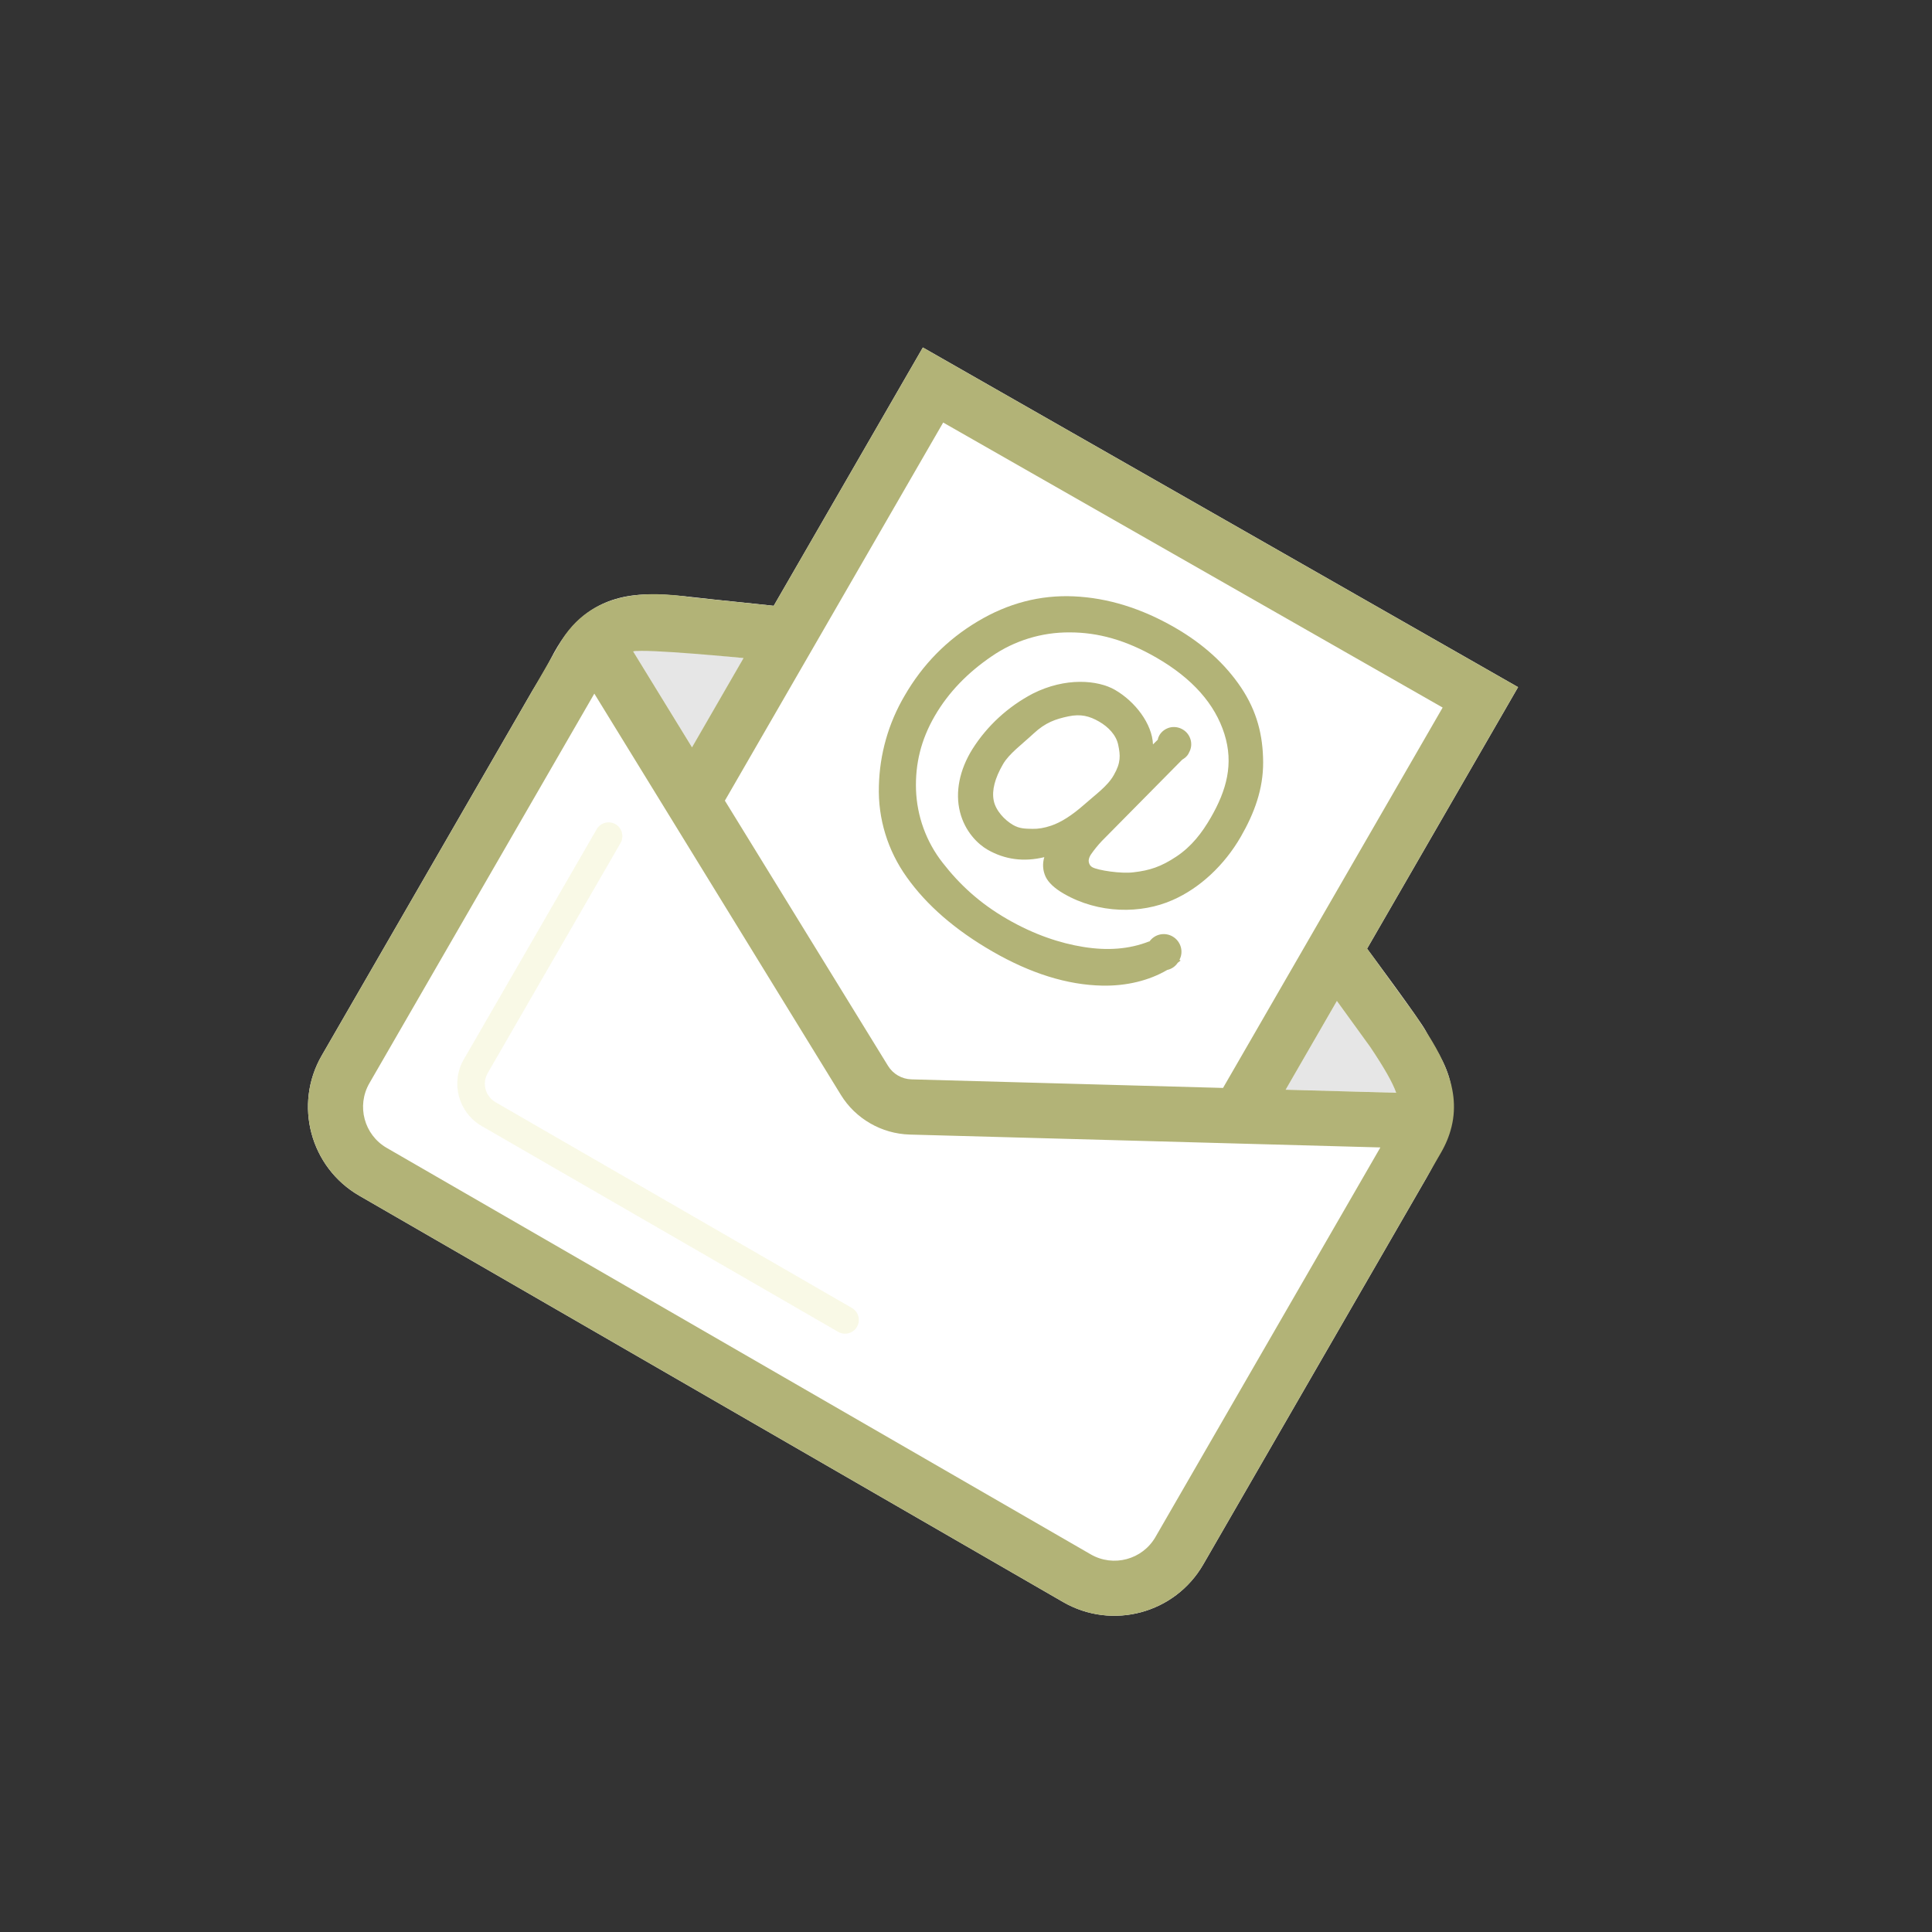 <svg width="367" height="367" viewBox="0 0 367 367" fill="none" xmlns="http://www.w3.org/2000/svg">
<rect x="0" y="0" width="367" height="367" fill="#333333" stroke="none"/>
<g clip-path="url(#clip0_59_1091)">
<path d="M175.306 66.007L288.369 130.529L259.686 180.211C259.686 180.211 269.841 193.87 270.857 195.878C273.882 201.945 280.389 207.425 270.928 223.812L228.57 297.178C223.178 306.516 211.251 309.693 201.935 304.315L68.257 227.136C58.919 221.744 55.742 209.817 61.12 200.501L101.123 131.214C101.83 129.99 103.248 127.848 104.656 125.095C107.738 119.077 112.182 113.997 120.574 113.07C125.449 112.531 130.814 113.392 135.522 113.874C141.921 114.516 146.976 115.077 146.976 115.077L175.306 66.007Z" fill="white"/>
<path d="M141.244 125.005L130.209 123.862L130.092 123.855C125.583 123.186 122.486 123.211 120.283 123.782L131.479 141.972L141.267 125.019L141.244 125.005ZM260.291 198.844L253.954 190.139L244.218 207.002L265.219 207.582C264.478 205.462 262.893 202.764 260.291 198.844Z" fill="#E6E6E6"/>
<path d="M92.635 203.858L117.878 160.138C118.597 158.891 118.166 157.282 116.92 156.562C115.673 155.843 114.064 156.274 113.345 157.52L88.103 201.241C85.551 205.661 87.074 211.345 91.494 213.897L159.217 252.997C160.463 253.717 162.072 253.286 162.792 252.039C163.512 250.792 163.08 249.184 161.834 248.464L94.088 209.351C92.197 208.229 91.536 205.762 92.635 203.858Z" fill="#E5E483" fill-opacity="0.2"/>
<path d="M275.72 214.098C275.694 214.143 275.704 214.179 275.691 214.201C275.704 214.179 275.707 214.12 275.72 214.098ZM209.397 187.229C214 187.318 218.296 186.262 221.723 184.252C222.555 184.067 223.252 183.593 223.716 182.894C223.888 182.752 224.097 182.6 224.27 182.458L224.043 182.328C224.887 180.76 224.302 178.79 222.738 177.887C221.242 177.024 219.341 177.437 218.342 178.855L218.296 178.829C214.43 180.343 210.322 180.601 205.839 179.886C201.356 179.172 196.436 177.54 191.314 174.582C186.01 171.52 182.215 167.939 179.058 163.88C175.943 159.906 174.183 155.052 174.004 150.023C173.844 145.065 174.962 140.512 177.54 136.047C180.183 131.469 183.877 127.739 188.364 124.679C192.731 121.669 197.903 120.092 203.2 120.129C208.582 120.123 213.9 121.592 219.679 124.928C226.501 128.867 230.794 133.733 232.586 139.422C234.379 145.111 233 150.117 230.003 155.307C228.328 158.208 226.356 160.786 223.461 162.711C220.567 164.637 218.402 165.351 215.297 165.704C212.981 165.999 208.53 165.333 207.488 164.731C207.148 164.535 206.932 164.228 206.839 163.813C206.734 163.419 206.856 162.946 207.157 162.425C207.788 161.489 208.509 160.606 209.299 159.763L224.566 144.311C225.028 144.033 225.458 143.707 225.746 143.209L225.802 143.06L225.877 142.982L225.854 142.969L225.867 142.946C226.744 141.428 226.194 139.448 224.653 138.559C223.905 138.127 223.046 137.993 222.201 138.2C221.378 138.421 220.656 138.94 220.224 139.688L220.102 139.95C219.998 140.132 219.974 140.33 219.928 140.515L219.018 141.41C218.867 137.484 215.626 133.256 211.796 131.045C208.555 129.174 202.409 128.617 196.182 131.761C191.497 134.223 187.527 137.854 184.715 142.305C182.263 146.239 181.41 150.491 182.357 154.241C183.304 157.991 185.777 160.356 187.568 161.39C190.854 163.287 194.472 163.774 198.374 162.824C197.996 164.056 198.081 165.374 198.621 166.532C199.152 167.654 200.306 168.744 202.096 169.777C208.692 173.585 216.755 173.647 222.779 170.96C227.921 168.701 232.579 164.349 235.681 158.978C238.285 154.467 239.967 149.878 239.944 144.788C239.921 139.698 238.767 135.103 235.765 130.619C232.762 126.136 228.582 122.332 223.188 119.218C216.841 115.554 210.429 113.574 204.01 113.283C197.59 112.991 191.467 114.594 185.69 118.058C179.877 121.531 175.269 126.214 171.84 132.152C168.772 137.362 167.094 143.253 166.953 149.306C166.757 155.509 168.632 161.578 172.245 166.626C176.029 171.953 181.423 176.639 188.495 180.721C195.747 184.909 202.733 187.099 209.397 187.229ZM205.888 152.898C203.623 154.884 201.562 156.203 199.683 156.84C198.367 157.289 197.171 157.475 196.129 157.448C194.724 157.422 193.669 157.417 192.445 156.711C190.813 155.769 189.117 153.943 188.762 152.046C188.384 150.135 188.979 147.849 190.523 145.175C191.674 143.18 194.051 141.471 196.337 139.345C198.622 137.219 200.559 136.585 202.934 136.082C205.31 135.58 206.96 136.019 208.796 137.079C210.518 138.074 212.044 139.619 212.421 141.53C212.822 143.453 212.949 144.856 211.575 147.236C210.38 149.357 208.13 150.899 205.888 152.898Z" fill="#B2B377"/>
<path d="M275.69 214.202C275.717 214.157 275.707 214.121 275.72 214.098C277.7 206.115 273.086 199.19 268.945 192.962L268.881 192.864L259.699 180.189L288.369 130.53L175.306 66.008L146.976 115.078L131.525 113.471C122.866 112.189 112.18 112.063 106.266 122.308L61.107 200.525C55.742 209.818 58.941 221.758 68.234 227.123L201.958 304.329C211.25 309.694 223.191 306.494 228.556 297.202L273.715 218.985C274.657 217.353 275.304 215.762 275.69 214.202ZM253.954 190.139L260.278 198.867C262.903 202.8 264.465 205.485 265.219 207.582L244.218 207.002L253.954 190.139ZM154.393 123.168L179.164 80.263L274.043 134.407L232.326 206.663L173.129 205.033C171.315 204.982 169.637 204.014 168.687 202.468L137.696 152.089L154.393 123.168ZM141.244 125.005L131.456 141.959L120.273 123.747C122.476 123.175 141.244 125.005 141.244 125.005ZM219.49 291.968C217.004 296.274 211.498 297.749 207.192 295.263L73.468 218.057C69.162 215.571 67.687 210.066 70.173 205.759L112.898 131.758L159.716 207.956C161.114 210.245 163.044 212.084 165.311 213.393C167.555 214.688 170.112 215.44 172.816 215.52L262.215 217.966L219.49 291.968Z" fill="#B2B377"/>
</g>
<defs>
<clipPath id="clip0_59_1091">
<rect width="267.994" height="267.994" fill="white" transform="translate(133.997) rotate(30)"/>
</clipPath>
</defs>
</svg>
